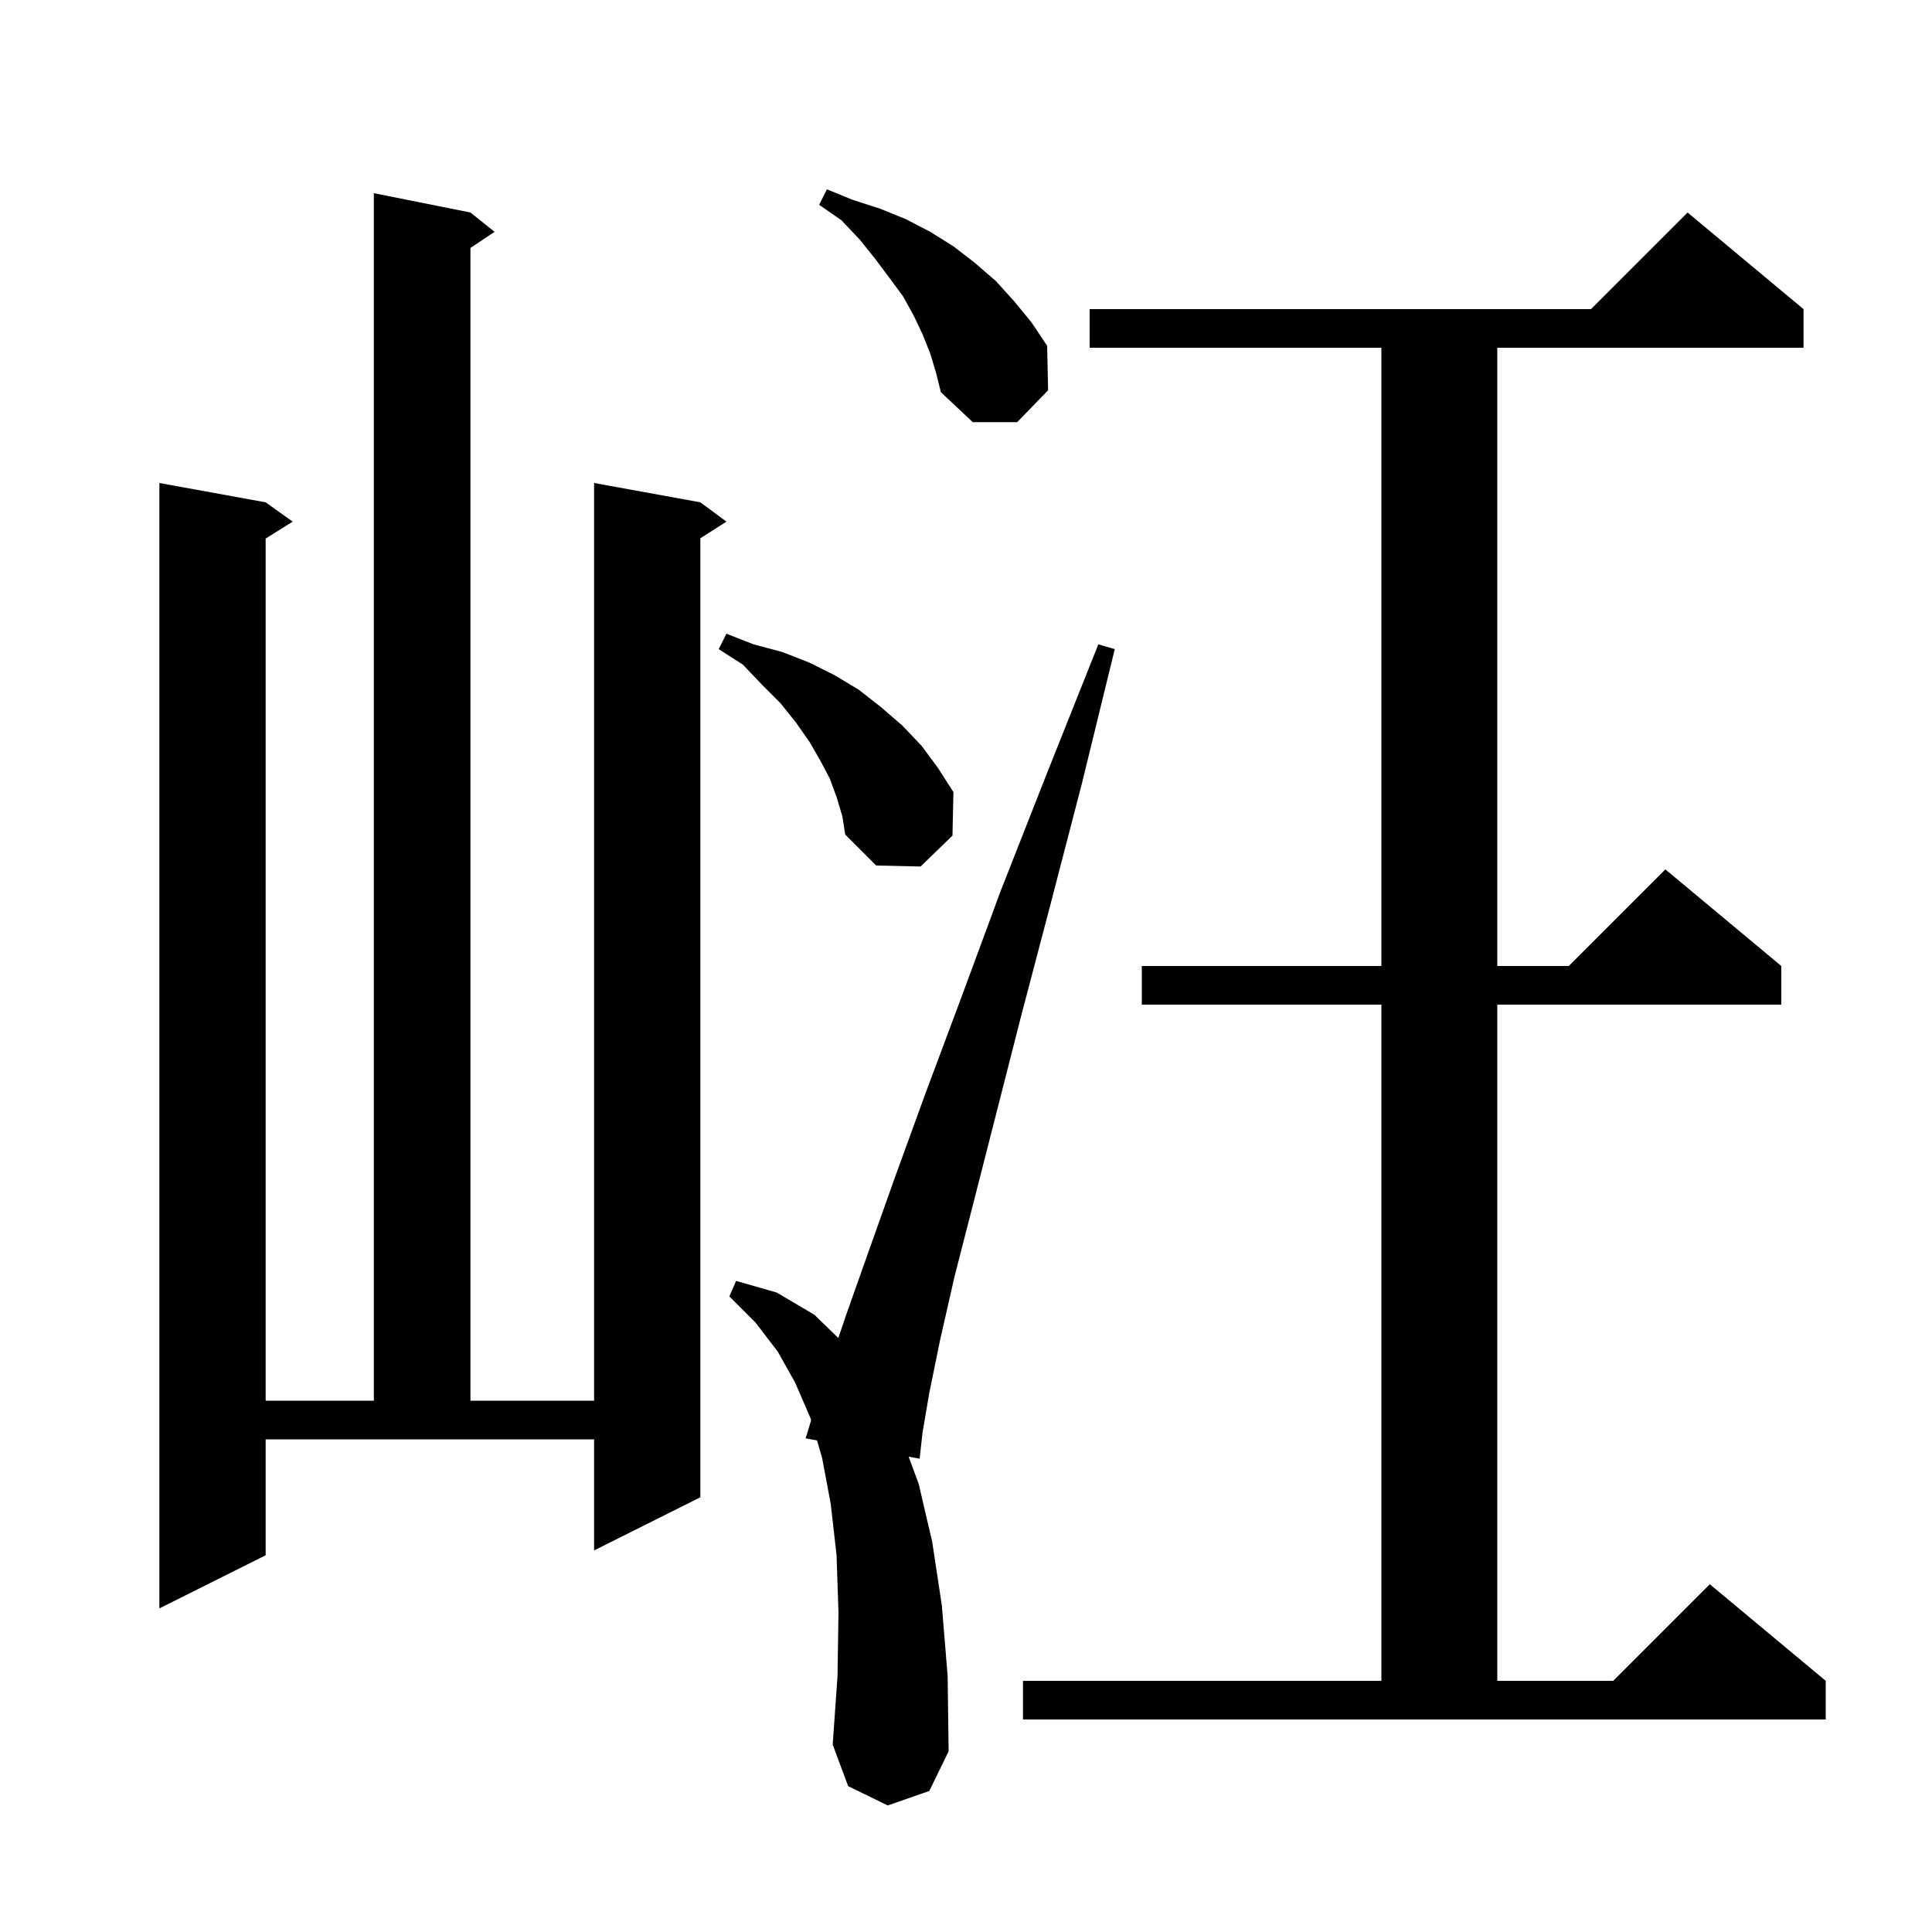 <svg xmlns="http://www.w3.org/2000/svg" xmlns:xlink="http://www.w3.org/1999/xlink" version="1.1" baseProfile="full" viewBox="0 0 200 200" width="200" height="200">
<g fill="black">
<path d="M 91.9 186.9 L 87.8 184.9 L 86.2 180.6 L 86.7 173.5 L 86.8 166.9 L 86.6 161.0 L 86.0 155.7 L 85.1 150.9 L 84.576 149.109 L 83.4 148.9 L 83.967 147.029 L 83.9 146.8 L 82.3 143.1 L 80.5 139.9 L 78.2 136.9 L 75.5 134.2 L 76.2 132.6 L 80.4 133.8 L 84.3 136.1 L 86.782 138.509 L 87.6 136.1 L 89.9 129.6 L 92.6 122.0 L 95.8 113.2 L 99.5 103.3 L 103.6 92.2 L 108.4 80.0 L 113.7 66.7 L 115.4 67.2 L 112.0 81.1 L 108.7 93.8 L 105.7 105.2 L 103.1 115.4 L 100.8 124.4 L 98.8 132.2 L 97.3 138.8 L 96.2 144.2 L 95.5 148.3 L 95.2 151.0 L 94.062 150.797 L 95.1 153.6 L 96.5 159.6 L 97.5 166.2 L 98.1 173.5 L 98.2 181.3 L 96.2 185.4 Z M 105.9 174.0 L 143.0 174.0 L 143.0 104.0 L 118.2 104.0 L 118.2 100.0 L 143.0 100.0 L 143.0 36.0 L 112.8 36.0 L 112.8 32.0 L 164.7 32.0 L 174.7 22.0 L 186.7 32.0 L 186.7 36.0 L 155.0 36.0 L 155.0 100.0 L 162.4 100.0 L 172.4 90.0 L 184.4 100.0 L 184.4 104.0 L 155.0 104.0 L 155.0 174.0 L 167.0 174.0 L 177.0 164.0 L 189.0 174.0 L 189.0 178.0 L 105.9 178.0 Z M 27.5 161.0 L 16.5 166.5 L 16.5 50.0 L 27.5 52.0 L 30.3 54.0 L 27.5 55.75 L 27.5 145.0 L 38.7 145.0 L 38.7 20.0 L 48.7 22.0 L 51.2 24.0 L 48.7 25.667 L 48.7 145.0 L 61.5 145.0 L 61.5 50.0 L 72.5 52.0 L 75.2 54.0 L 72.5 55.723 L 72.5 155.0 L 61.5 160.5 L 61.5 149.0 L 27.5 149.0 Z M 86.6 82.5 L 85.9 80.6 L 84.9 78.7 L 83.8 76.8 L 82.4 74.8 L 80.8 72.8 L 78.9 70.9 L 76.9 68.8 L 74.4 67.2 L 75.2 65.6 L 78.0 66.7 L 81.0 67.5 L 83.8 68.6 L 86.4 69.9 L 88.9 71.4 L 91.2 73.2 L 93.4 75.1 L 95.4 77.2 L 97.1 79.5 L 98.7 82.0 L 98.6 86.5 L 95.3 89.7 L 90.7 89.6 L 87.5 86.4 L 87.2 84.5 Z M 96.3 36.6 L 95.5 34.6 L 94.6 32.7 L 93.5 30.7 L 92.1 28.8 L 90.6 26.8 L 89.0 24.8 L 87.1 22.8 L 84.8 21.2 L 85.6 19.6 L 88.3 20.7 L 91.1 21.6 L 93.8 22.7 L 96.3 24.0 L 98.7 25.5 L 100.9 27.2 L 103.1 29.1 L 105.0 31.2 L 106.8 33.4 L 108.4 35.8 L 108.5 40.4 L 105.3 43.7 L 100.7 43.7 L 97.4 40.6 L 96.9 38.6 Z " />
</g>
</svg>
